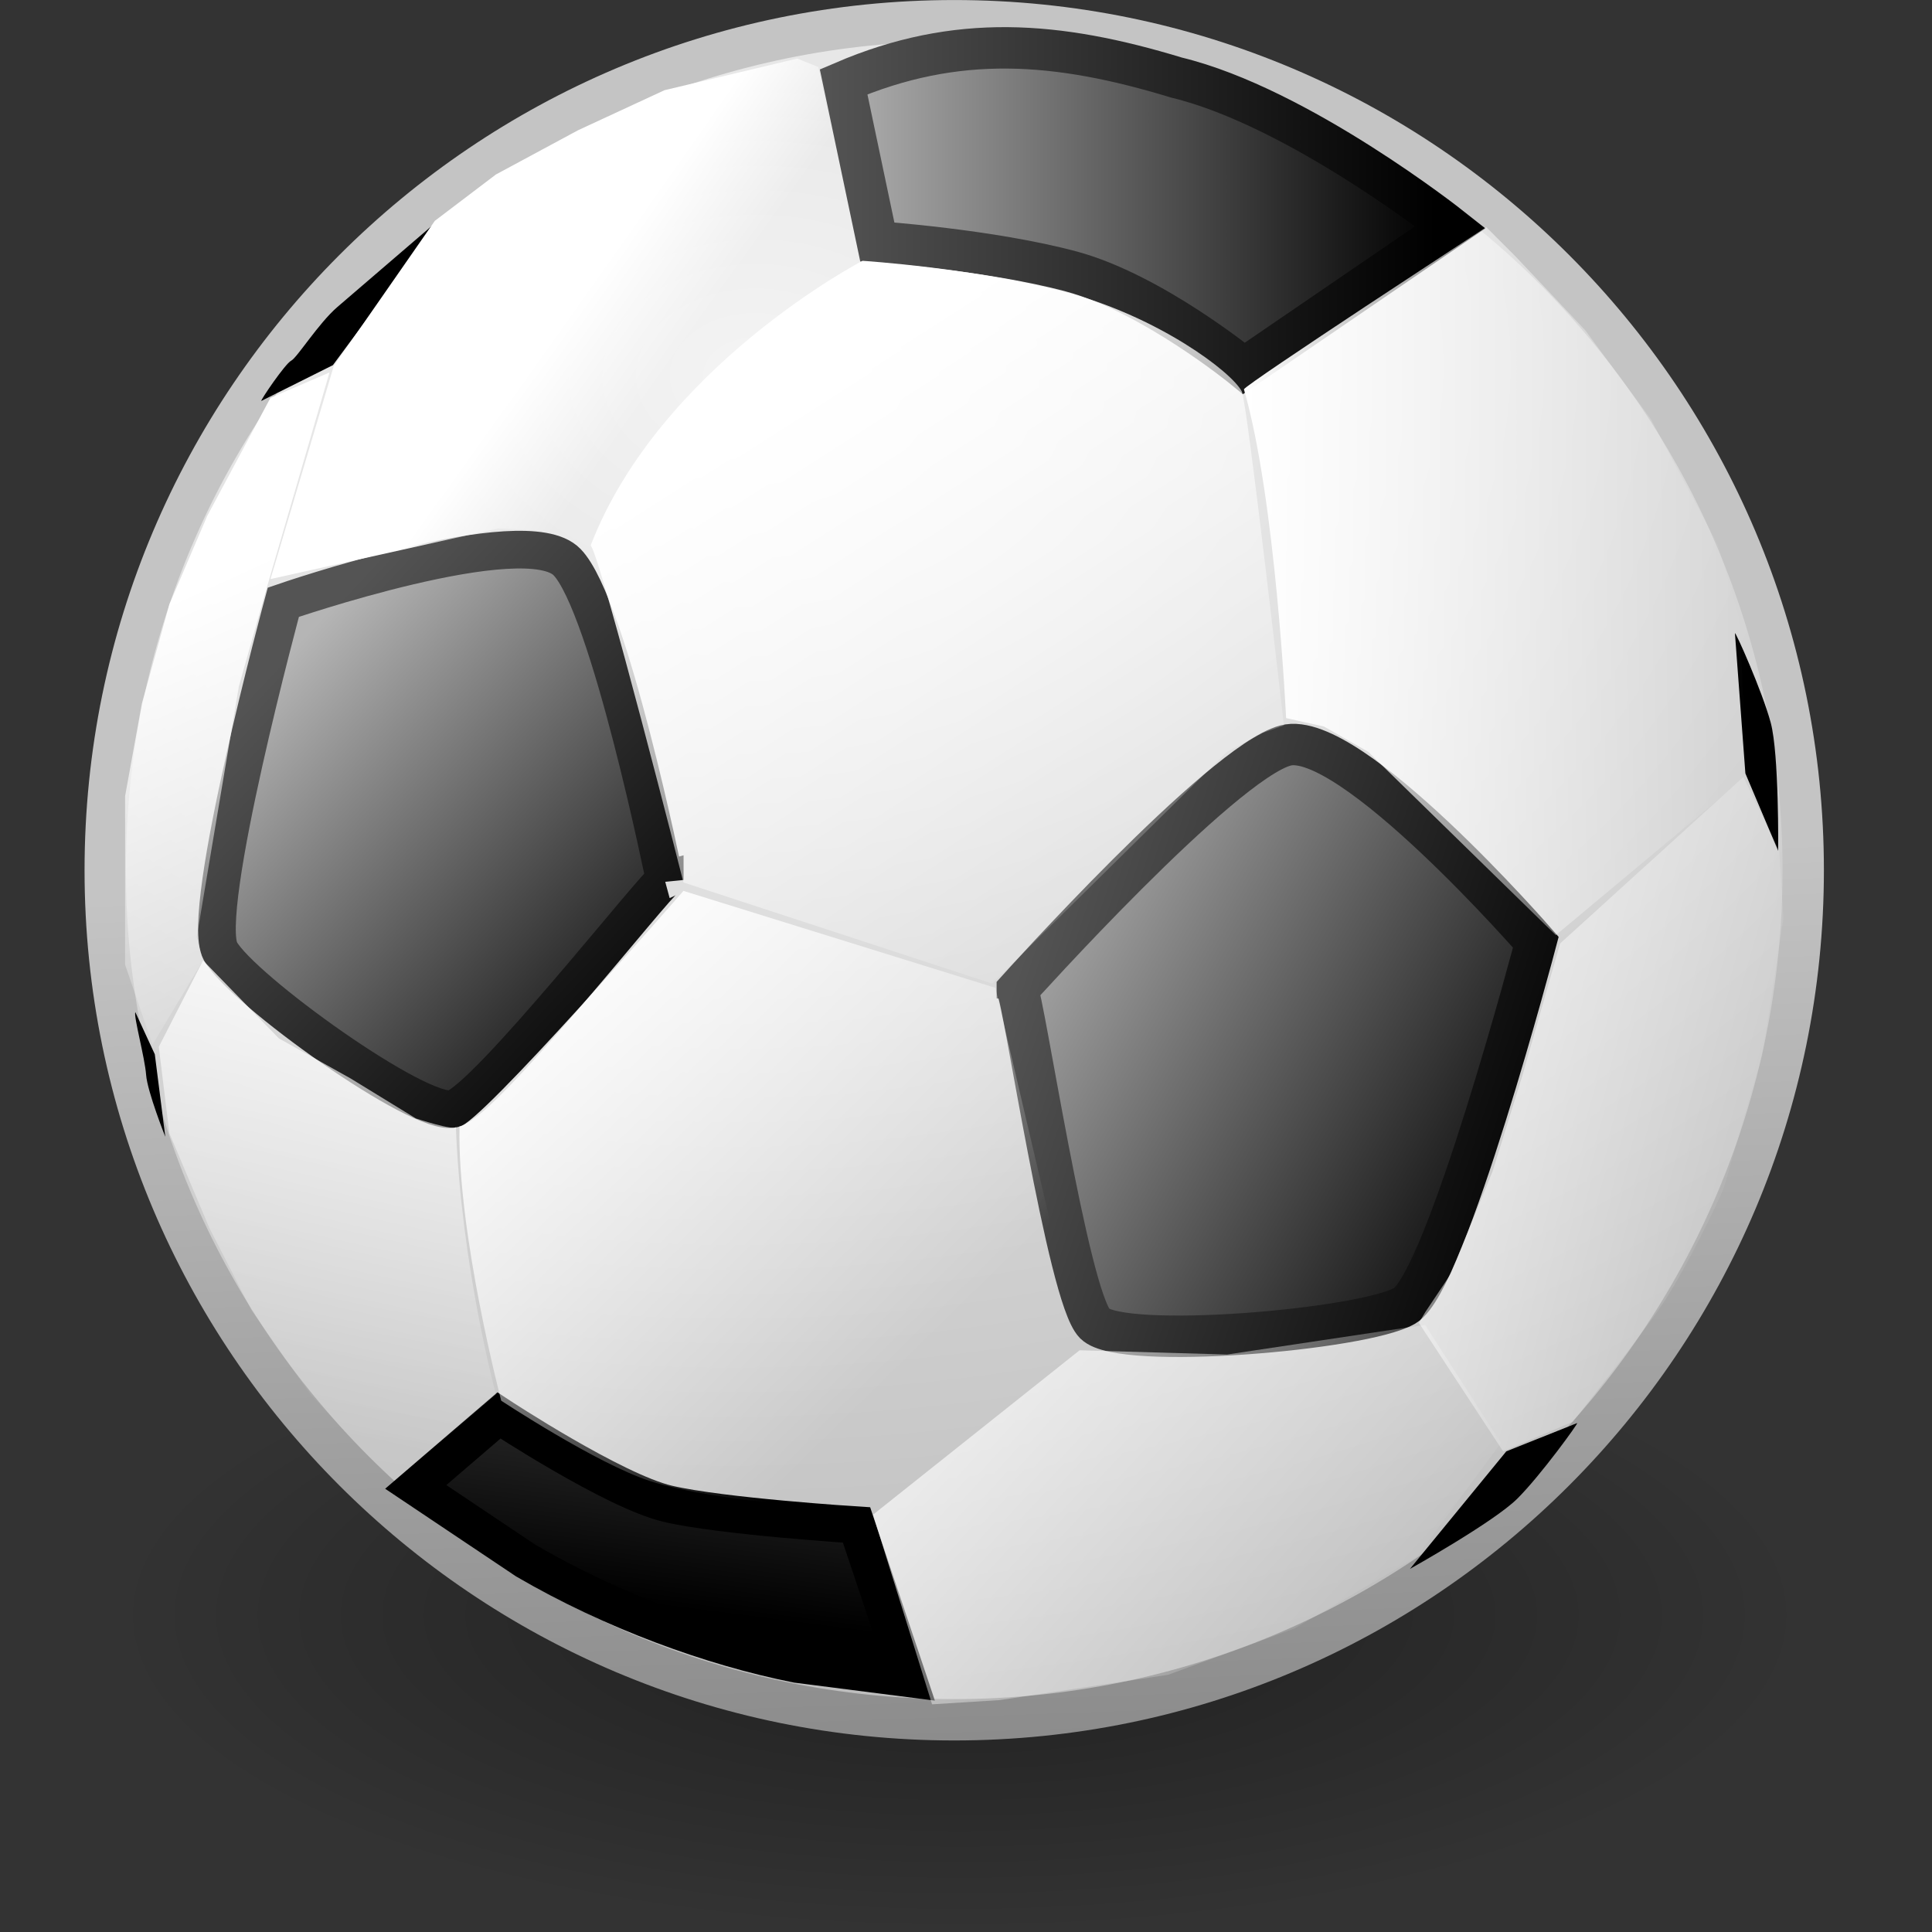 <?xml version="1.0" encoding="UTF-8" standalone="no"?>
<!-- Created with Inkscape (http://www.inkscape.org/) -->

<svg
   xmlns:dc="http://purl.org/dc/elements/1.1/"
   xmlns:cc="http://creativecommons.org/ns#"
   xmlns:rdf="http://www.w3.org/1999/02/22-rdf-syntax-ns#"
   xmlns:svg="http://www.w3.org/2000/svg"
   xmlns="http://www.w3.org/2000/svg"
   xmlns:xlink="http://www.w3.org/1999/xlink"
   xmlns:sodipodi="http://sodipodi.sourceforge.net/DTD/sodipodi-0.dtd"
   xmlns:inkscape="http://www.inkscape.org/namespaces/inkscape"
   version="1.1"
   width="32"
   height="32"
   id="svg2422"
   inkscape:version="0.48.3.1 r9886"
   sodipodi:docname="stock_scores.svg">
  <rect width="100%" height="100%" fill="#333333" stroke="none"/>
  <sodipodi:namedview
     pagecolor="#ffffff"
     bordercolor="#666666"
     borderopacity="1"
     objecttolerance="10"
     gridtolerance="10"
     guidetolerance="10"
     inkscape:pageopacity="0"
     inkscape:pageshadow="2"
     inkscape:window-width="807"
     inkscape:window-height="574"
     id="namedview85"
     showgrid="false"
     inkscape:zoom="4.9166667"
     inkscape:cx="24"
     inkscape:cy="24"
     inkscape:window-x="429"
     inkscape:window-y="74"
     inkscape:window-maximized="0"
     inkscape:current-layer="svg2422" />
  <defs
     id="defs2424">
    <linearGradient
       id="linearGradient4566">
      <stop
         id="stop4568"
         style="stop-color:#ffffff;stop-opacity:1"
         offset="0" />
      <stop
         id="stop4570"
         style="stop-color:#ffffff;stop-opacity:0"
         offset="1" />
    </linearGradient>
    <linearGradient
       id="linearGradient4556">
      <stop
         id="stop4558"
         style="stop-color:#ffffff;stop-opacity:1"
         offset="0" />
      <stop
         id="stop4560"
         style="stop-color:#ffffff;stop-opacity:0"
         offset="1" />
    </linearGradient>
    <linearGradient
       id="linearGradient4546">
      <stop
         id="stop4548"
         style="stop-color:#ffffff;stop-opacity:1"
         offset="0" />
      <stop
         id="stop4550"
         style="stop-color:#ffffff;stop-opacity:0"
         offset="1" />
    </linearGradient>
    <linearGradient
       id="linearGradient4536">
      <stop
         id="stop4538"
         style="stop-color:#ffffff;stop-opacity:1"
         offset="0" />
      <stop
         id="stop4540"
         style="stop-color:#ffffff;stop-opacity:0"
         offset="1" />
    </linearGradient>
    <linearGradient
       id="linearGradient4526">
      <stop
         id="stop4528"
         style="stop-color:#ffffff;stop-opacity:1"
         offset="0" />
      <stop
         id="stop4530"
         style="stop-color:#ffffff;stop-opacity:0"
         offset="1" />
    </linearGradient>
    <linearGradient
       id="linearGradient4516">
      <stop
         id="stop4518"
         style="stop-color:#ffffff;stop-opacity:1"
         offset="0" />
      <stop
         id="stop4520"
         style="stop-color:#ffffff;stop-opacity:0"
         offset="1" />
    </linearGradient>
    <linearGradient
       id="linearGradient4506">
      <stop
         id="stop4508"
         style="stop-color:#ffffff;stop-opacity:1"
         offset="0" />
      <stop
         id="stop4510"
         style="stop-color:#ffffff;stop-opacity:0"
         offset="1" />
    </linearGradient>
    <linearGradient
       id="linearGradient4496">
      <stop
         id="stop4498"
         style="stop-color:#ffffff;stop-opacity:1"
         offset="0" />
      <stop
         id="stop4500"
         style="stop-color:#ffffff;stop-opacity:0"
         offset="1" />
    </linearGradient>
    <linearGradient
       id="linearGradient4374">
      <stop
         id="stop4376"
         style="stop-color:#545454;stop-opacity:1"
         offset="0" />
      <stop
         id="stop4378"
         style="stop-color:#000000;stop-opacity:1"
         offset="1" />
    </linearGradient>
    <linearGradient
       id="linearGradient4366">
      <stop
         id="stop4368"
         style="stop-color:#b5b5b5;stop-opacity:1"
         offset="0" />
      <stop
         id="stop4370"
         style="stop-color:#000000;stop-opacity:1"
         offset="1" />
    </linearGradient>
    <linearGradient
       id="linearGradient4103-96-5">
      <stop
         id="stop4105-2-4"
         style="stop-color:#f4f4f4;stop-opacity:1"
         offset="0" />
      <stop
         id="stop4107-1-4"
         style="stop-color:#bebebe;stop-opacity:1"
         offset="1" />
    </linearGradient>
    <linearGradient
       id="linearGradient6493-1-9">
      <stop
         id="stop6495-7-3"
         style="stop-color:#c4c4c4;stop-opacity:1"
         offset="0" />
      <stop
         id="stop6497-5-6"
         style="stop-color:#8c8c8c;stop-opacity:1"
         offset="1" />
    </linearGradient>
    <radialGradient
       cx="20.039"
       cy="12.61"
       r="22.464"
       fx="20.039"
       fy="12.61"
       id="radialGradient3521"
       xlink:href="#linearGradient4103-96-5"
       gradientUnits="userSpaceOnUse"
       gradientTransform="matrix(1.34,-0.034,0.025,0.976,-14.685,-5.428)" />
    <linearGradient
       x1="29.013"
       y1="29"
       x2="29.75"
       y2="50"
       id="linearGradient3523"
       xlink:href="#linearGradient6493-1-9"
       gradientUnits="userSpaceOnUse"
       gradientTransform="matrix(0.686,0,0,0.686,-4.109,-5.491)" />
    <linearGradient
       id="linearGradient8838-78-4">
      <stop
         id="stop8840-5-4"
         style="stop-color:#000000;stop-opacity:1"
         offset="0" />
      <stop
         id="stop8842-7-3"
         style="stop-color:#000000;stop-opacity:0"
         offset="1" />
    </linearGradient>
    <radialGradient
       cx="62.625"
       cy="4.625"
       r="10.625"
       fx="62.625"
       fy="4.625"
       id="radialGradient4343"
       xlink:href="#linearGradient8838-78-4"
       gradientUnits="userSpaceOnUse"
       gradientTransform="matrix(1.322,0,0,0.494,-66.894,24.469)" />
    <linearGradient
       x1="75.436"
       y1="22.037"
       x2="88.948"
       y2="29.804"
       id="linearGradient4372"
       xlink:href="#linearGradient4366"
       gradientUnits="userSpaceOnUse"
       gradientTransform="matrix(0.686,0,0,0.686,-35.271,-0.164)" />
    <linearGradient
       x1="75.436"
       y1="25.345"
       x2="88.948"
       y2="29.804"
       id="linearGradient4380"
       xlink:href="#linearGradient4374"
       gradientUnits="userSpaceOnUse"
       gradientTransform="matrix(0.686,0,0,0.686,-35.271,-0.164)" />
    <linearGradient
       x1="69.771"
       y1="5.285"
       x2="84.602"
       y2="5.285"
       id="linearGradient4390"
       xlink:href="#linearGradient4374"
       gradientUnits="userSpaceOnUse"
       gradientTransform="matrix(0.686,0,0,0.686,-34.26,-0.181)" />
    <linearGradient
       x1="69.771"
       y1="5.285"
       x2="84.602"
       y2="5.285"
       id="linearGradient4400"
       xlink:href="#linearGradient4366"
       gradientUnits="userSpaceOnUse"
       gradientTransform="matrix(0.686,0,0,0.686,-34.26,-0.181)" />
    <linearGradient
       id="linearGradient4366-6">
      <stop
         id="stop4368-6"
         style="stop-color:#b5b5b5;stop-opacity:1"
         offset="0" />
      <stop
         id="stop4370-1"
         style="stop-color:#000000;stop-opacity:1"
         offset="1" />
    </linearGradient>
    <linearGradient
       id="linearGradient4374-8">
      <stop
         id="stop4376-2"
         style="stop-color:#545454;stop-opacity:1"
         offset="0" />
      <stop
         id="stop4378-9"
         style="stop-color:#000000;stop-opacity:1"
         offset="1" />
    </linearGradient>
    <linearGradient
       x1="87.763"
       y1="24.519"
       x2="73.057"
       y2="28.069"
       id="linearGradient4423"
       xlink:href="#linearGradient4366-6"
       gradientUnits="userSpaceOnUse"
       gradientTransform="matrix(-0.533,-0.318,-0.311,0.544,59.028,25.553)" />
    <linearGradient
       x1="87.763"
       y1="24.519"
       x2="73.057"
       y2="28.069"
       id="linearGradient4425-6"
       xlink:href="#linearGradient4374-8"
       gradientUnits="userSpaceOnUse"
       gradientTransform="matrix(-0.533,-0.318,-0.311,0.544,59.028,25.553)" />
    <linearGradient
       x1="18.822"
       y1="31.322"
       x2="17.644"
       y2="40.475"
       id="linearGradient4464"
       xlink:href="#linearGradient4374-8"
       gradientUnits="userSpaceOnUse"
       gradientTransform="matrix(0.686,0,0,0.686,-1.174,-1.159)" />
    <linearGradient
       x1="18.291"
       y1="21.102"
       x2="27.661"
       y2="30.661"
       id="linearGradient4502"
       xlink:href="#linearGradient4496"
       gradientUnits="userSpaceOnUse"
       gradientTransform="matrix(0.686,0,0,0.686,-1.174,-1.159)" />
    <linearGradient
       x1="25.22"
       y1="26.644"
       x2="37.932"
       y2="38.237"
       id="linearGradient4512"
       xlink:href="#linearGradient4506"
       gradientUnits="userSpaceOnUse"
       gradientTransform="matrix(0.686,0,0,0.686,-1.174,-1.159)" />
    <linearGradient
       x1="21.051"
       y1="11.008"
       x2="30.254"
       y2="25.424"
       id="linearGradient4522"
       xlink:href="#linearGradient4516"
       gradientUnits="userSpaceOnUse"
       gradientTransform="matrix(0.686,0,0,0.686,-1.174,-1.159)" />
    <linearGradient
       x1="31.627"
       y1="24.814"
       x2="44.746"
       y2="28.576"
       id="linearGradient4532"
       xlink:href="#linearGradient4526"
       gradientUnits="userSpaceOnUse"
       gradientTransform="matrix(0.686,0,0,0.686,-1.174,-1.159)" />
    <linearGradient
       x1="12.508"
       y1="23.136"
       x2="9.61"
       y2="36.305"
       id="linearGradient4542"
       xlink:href="#linearGradient4536"
       gradientUnits="userSpaceOnUse"
       gradientTransform="matrix(0.686,0,0,0.686,-1.174,-1.159)" />
    <linearGradient
       x1="15.356"
       y1="9.381"
       x2="17.585"
       y2="10.963"
       id="linearGradient4552"
       xlink:href="#linearGradient4546"
       gradientUnits="userSpaceOnUse"
       gradientTransform="matrix(0.686,0,0,0.686,-1.174,-1.159)" />
    <linearGradient
       x1="31.729"
       y1="15.712"
       x2="43.881"
       y2="15.712"
       id="linearGradient4562"
       xlink:href="#linearGradient4556"
       gradientUnits="userSpaceOnUse"
       gradientTransform="matrix(0.686,0,0,0.686,-1.174,-1.159)" />
    <linearGradient
       x1="7.195"
       y1="15.483"
       x2="11.898"
       y2="25.703"
       id="linearGradient4572"
       xlink:href="#linearGradient4566"
       gradientUnits="userSpaceOnUse"
       gradientTransform="matrix(0.686,0,0,0.686,-1.174,-1.159)" />
  </defs>
  <path
     d="M 29.951,26.753 C 29.951,29.651 23.662,32 15.903,32 8.145,32 1.856,29.651 1.856,26.753 c 0,-2.898 6.289,-5.247 14.047,-5.247 7.758,0 14.047,2.349 14.047,5.247 l 0,0 z"
     id="path8836-8"
     style="opacity:0.4;fill:url(#radialGradient4343);fill-opacity:1;fill-rule:evenodd;stroke:none;stroke-width:0.496;marker:none;visibility:visible;display:inline;overflow:visible"
     inkscape:connector-curvature="0" />
  <path
     d="m 29.867,14.414 c 0,7.767 -6.3,14.071 -14.062,14.071 -7.762,0 -14.062,-6.304 -14.062,-14.071 0,-7.767 6.3,-14.071 14.062,-14.071 7.762,0 14.062,6.304 14.062,14.071 z"
     id="path1307-0"
     style="fill:url(#radialGradient3521);fill-opacity:1;stroke:url(#linearGradient3523);stroke-width:0.685;stroke-linecap:round;stroke-linejoin:round;stroke-miterlimit:4;stroke-opacity:1;stroke-dasharray:none;stroke-dashoffset:0"
     inkscape:connector-curvature="0" />
  <path
     d="m 16.85,16.395 c 0,0 3.38,-3.763 4.442,-4.047 1.062,-0.285 4.146,3.258 4.146,3.258 0,0 -1.482,5.624 -2.172,6.022 -0.689,0.398 -4.689,0.74 -5.133,0.296 -0.444,-0.444 -1.185,-5.429 -1.283,-5.528 z"
     id="path4364"
     style="fill:url(#linearGradient4372);fill-opacity:1;stroke:url(#linearGradient4380);stroke-width:0.686px;stroke-linecap:butt;stroke-linejoin:miter;stroke-opacity:1"
     inkscape:connector-curvature="0" />
  <path
     d="m 14.531,4.007 c 0,0 1.869,0.129 3.211,0.489 1.342,0.36 2.862,1.605 2.862,1.605 l 3.42,-2.338 c 0,0 -2.513,-1.989 -4.537,-2.478 -1.979,-0.603 -3.641,-0.733 -5.514,0.07 l 0.558,2.652 z"
     id="path4382"
     style="fill:url(#linearGradient4400);fill-opacity:1;stroke:url(#linearGradient4390);stroke-width:0.686px;stroke-linecap:butt;stroke-linejoin:miter;stroke-opacity:1"
     inkscape:connector-curvature="0" />
  <path
     d="m 11.01,14.575 c 0,0 -0.921,-4.548 -1.618,-5.265 C 8.696,8.593 4.693,9.975 4.693,9.975 c 0,0 -1.397,5.146 -1.042,5.78 0.355,0.634 3.309,2.756 3.855,2.61 0.547,-0.147 3.382,-3.758 3.504,-3.791 z"
     id="path4364-5"
     style="fill:url(#linearGradient4423);fill-opacity:1;stroke:url(#linearGradient4425-6);stroke-width:0.624px;stroke-linecap:butt;stroke-linejoin:miter;stroke-opacity:1"
     inkscape:connector-curvature="0" />
  <path
     d="m 6.886,24.628 1.378,-1.183 c 0,0 1.905,1.253 2.795,1.462 0.89,0.21 3.128,0.351 3.128,0.351 l 0.851,2.543 -1.837,-0.235 C 11.792,27.287 10.144,26.686 8.709,25.849 L 6.886,24.628 z"
     id="path4456"
     style="fill:url(#linearGradient4464);fill-opacity:1;stroke:#000000;stroke-width:0.614px;stroke-linecap:butt;stroke-linejoin:miter;stroke-opacity:1"
     inkscape:connector-curvature="0" />
  <path
     d="m 28.736,10.49 0.173,2.32 0.543,1.283 c 0,0 0.017,-1.597 -0.123,-2.122 -0.141,-0.525 -0.592,-1.53 -0.592,-1.481 z"
     id="path4466"
     style="fill:#000000;fill-opacity:1;stroke:none"
     inkscape:connector-curvature="0" />
  <path
     d="m 26.121,23.571 -1.172,0.468 -1.596,1.947 c 0,0 1.394,-0.78 1.779,-1.164 0.385,-0.383 1.032,-1.276 0.989,-1.251 z"
     id="path4466-6"
     style="fill:#000000;fill-opacity:1;stroke:none"
     inkscape:connector-curvature="0" />
  <path
     d="m 2.242,16.765 0.322,0.697 0.174,1.367 c 0,0 -0.298,-0.749 -0.318,-1.027 -0.02,-0.279 -0.208,-0.965 -0.179,-1.037 z"
     id="path4490"
     style="fill:#000000;fill-opacity:1;stroke:none"
     inkscape:connector-curvature="0" />
  <path
     d="M 4.329,6.64 5.514,6.048 7.34,3.58 5.588,5.085 C 5.276,5.353 4.921,5.925 4.823,5.974 4.724,6.023 4.305,6.64 4.329,6.64 z"
     id="path4492"
     style="fill:#000000;fill-opacity:1;stroke:none"
     inkscape:connector-curvature="0" />
  <path
     d="m 7.611,18.659 c -0.039,1.769 0.691,4.541 0.691,4.541 0,0 1.574,1.039 2.459,1.329 1.138,0.372 3.56,0.489 3.56,0.489 0,0 1.082,-0.314 1.954,-1.187 0.873,-0.873 1.536,-1.815 1.536,-1.815 L 16.486,16.361 11.32,14.756 c 0,0 -3.393,3.893 -3.709,3.903 z"
     id="path4494"
     style="fill:url(#linearGradient4502);fill-opacity:1;stroke:none"
     inkscape:connector-curvature="0" />
  <path
     d="m 14.461,25.087 3.42,-2.722 2.443,0.07 2.792,-0.419 0.489,-0.07 1.256,1.954 -1.396,1.885 -2.024,1.187 -2.094,0.768 -2.792,0.419 -1.117,0.07 -0.977,-3.141 z"
     id="path4504"
     style="fill:url(#linearGradient4512);fill-opacity:1;stroke:none"
     inkscape:connector-curvature="0" />
  <path
     d="M 9.785,9.032 C 9.979,9.325 11.32,14.616 11.32,14.616 l 5.113,1.675 3.891,-3.839 0.593,-0.314 0.349,-0.122 c 0,0 -0.609,-5.359 -0.698,-5.532 -0.169,-0.328 -1.386,-1.236 -2.897,-1.64 -1.51,-0.405 -3.385,-0.524 -3.385,-0.524 0,0 -3.354,1.742 -4.502,4.712 z"
     id="path4514"
     style="fill:url(#linearGradient4522);fill-opacity:1;stroke:none"
     inkscape:connector-curvature="0" />
  <path
     d="m 23.501,21.911 1.396,2.129 1.152,-0.489 c 0,0 1.082,-1.361 1.466,-1.92 0.384,-0.558 1.012,-1.85 1.047,-1.989 0.035,-0.14 0.628,-2.164 0.628,-2.164 l 0.349,-2.269 -0.07,-1.117 -0.593,-1.222 -3.036,2.757 -0.628,2.199 -0.489,1.571 -0.698,1.71 -0.419,0.628 -0.105,0.175 z"
     id="path4524"
     style="fill:url(#linearGradient4532);fill-opacity:1;stroke:none"
     inkscape:connector-curvature="0" />
  <path
     d="m 2.63,17.339 0.733,-1.431 1.256,1.291 1.187,0.663 1.082,0.663 c 0,0 0.644,0.21 0.663,0.14 0.087,2.309 0.663,4.432 0.663,4.432 L 6.504,24.563 5.143,23.097 4.166,21.701 3.468,20.34 2.805,18.77 2.63,17.339 z"
     id="path4534"
     style="fill:url(#linearGradient4542);fill-opacity:1;stroke:none"
     inkscape:connector-curvature="0" />
  <path
     d="m 4.48,9.591 3.769,-0.838 0.803,0.035 0.384,0.07 0.244,0.244 L 14.252,4.391 13.554,1.11 13.205,0.97 11.006,1.494 9.575,2.157 8.214,2.89 7.202,3.658 5.527,6.066 4.48,9.591 z"
     id="path4544"
     style="fill:url(#linearGradient4552);fill-opacity:1;stroke:none"
     inkscape:connector-curvature="0" />
  <path
     d="m 20.604,6.45 c 0.526,1.814 0.698,5.444 0.698,5.444 l 0.628,0.14 0.733,0.419 3.106,3.036 3.176,-2.652 L 28.805,10.219 28.456,9.032 27.34,6.938 26.258,5.472 25.106,4.251 24.617,3.762 c 0,0 -3.989,2.604 -4.014,2.687 z"
     id="path4554"
     style="fill:url(#linearGradient4562);fill-opacity:1;stroke:none"
     inkscape:connector-curvature="0" />
  <path
     d="M 2.525,17.304 3.363,15.908 3.258,15.524 3.956,11.371 4.41,9.765 5.457,6.17 4.48,6.589 3.433,8.544 2.805,10.01 l -0.454,1.64 -0.279,1.536 0,1.396 0,1.396 0.454,1.326 z"
     id="path4564"
     style="fill:url(#linearGradient4572);fill-opacity:1;stroke:none"
     inkscape:connector-curvature="0" />
</svg>
